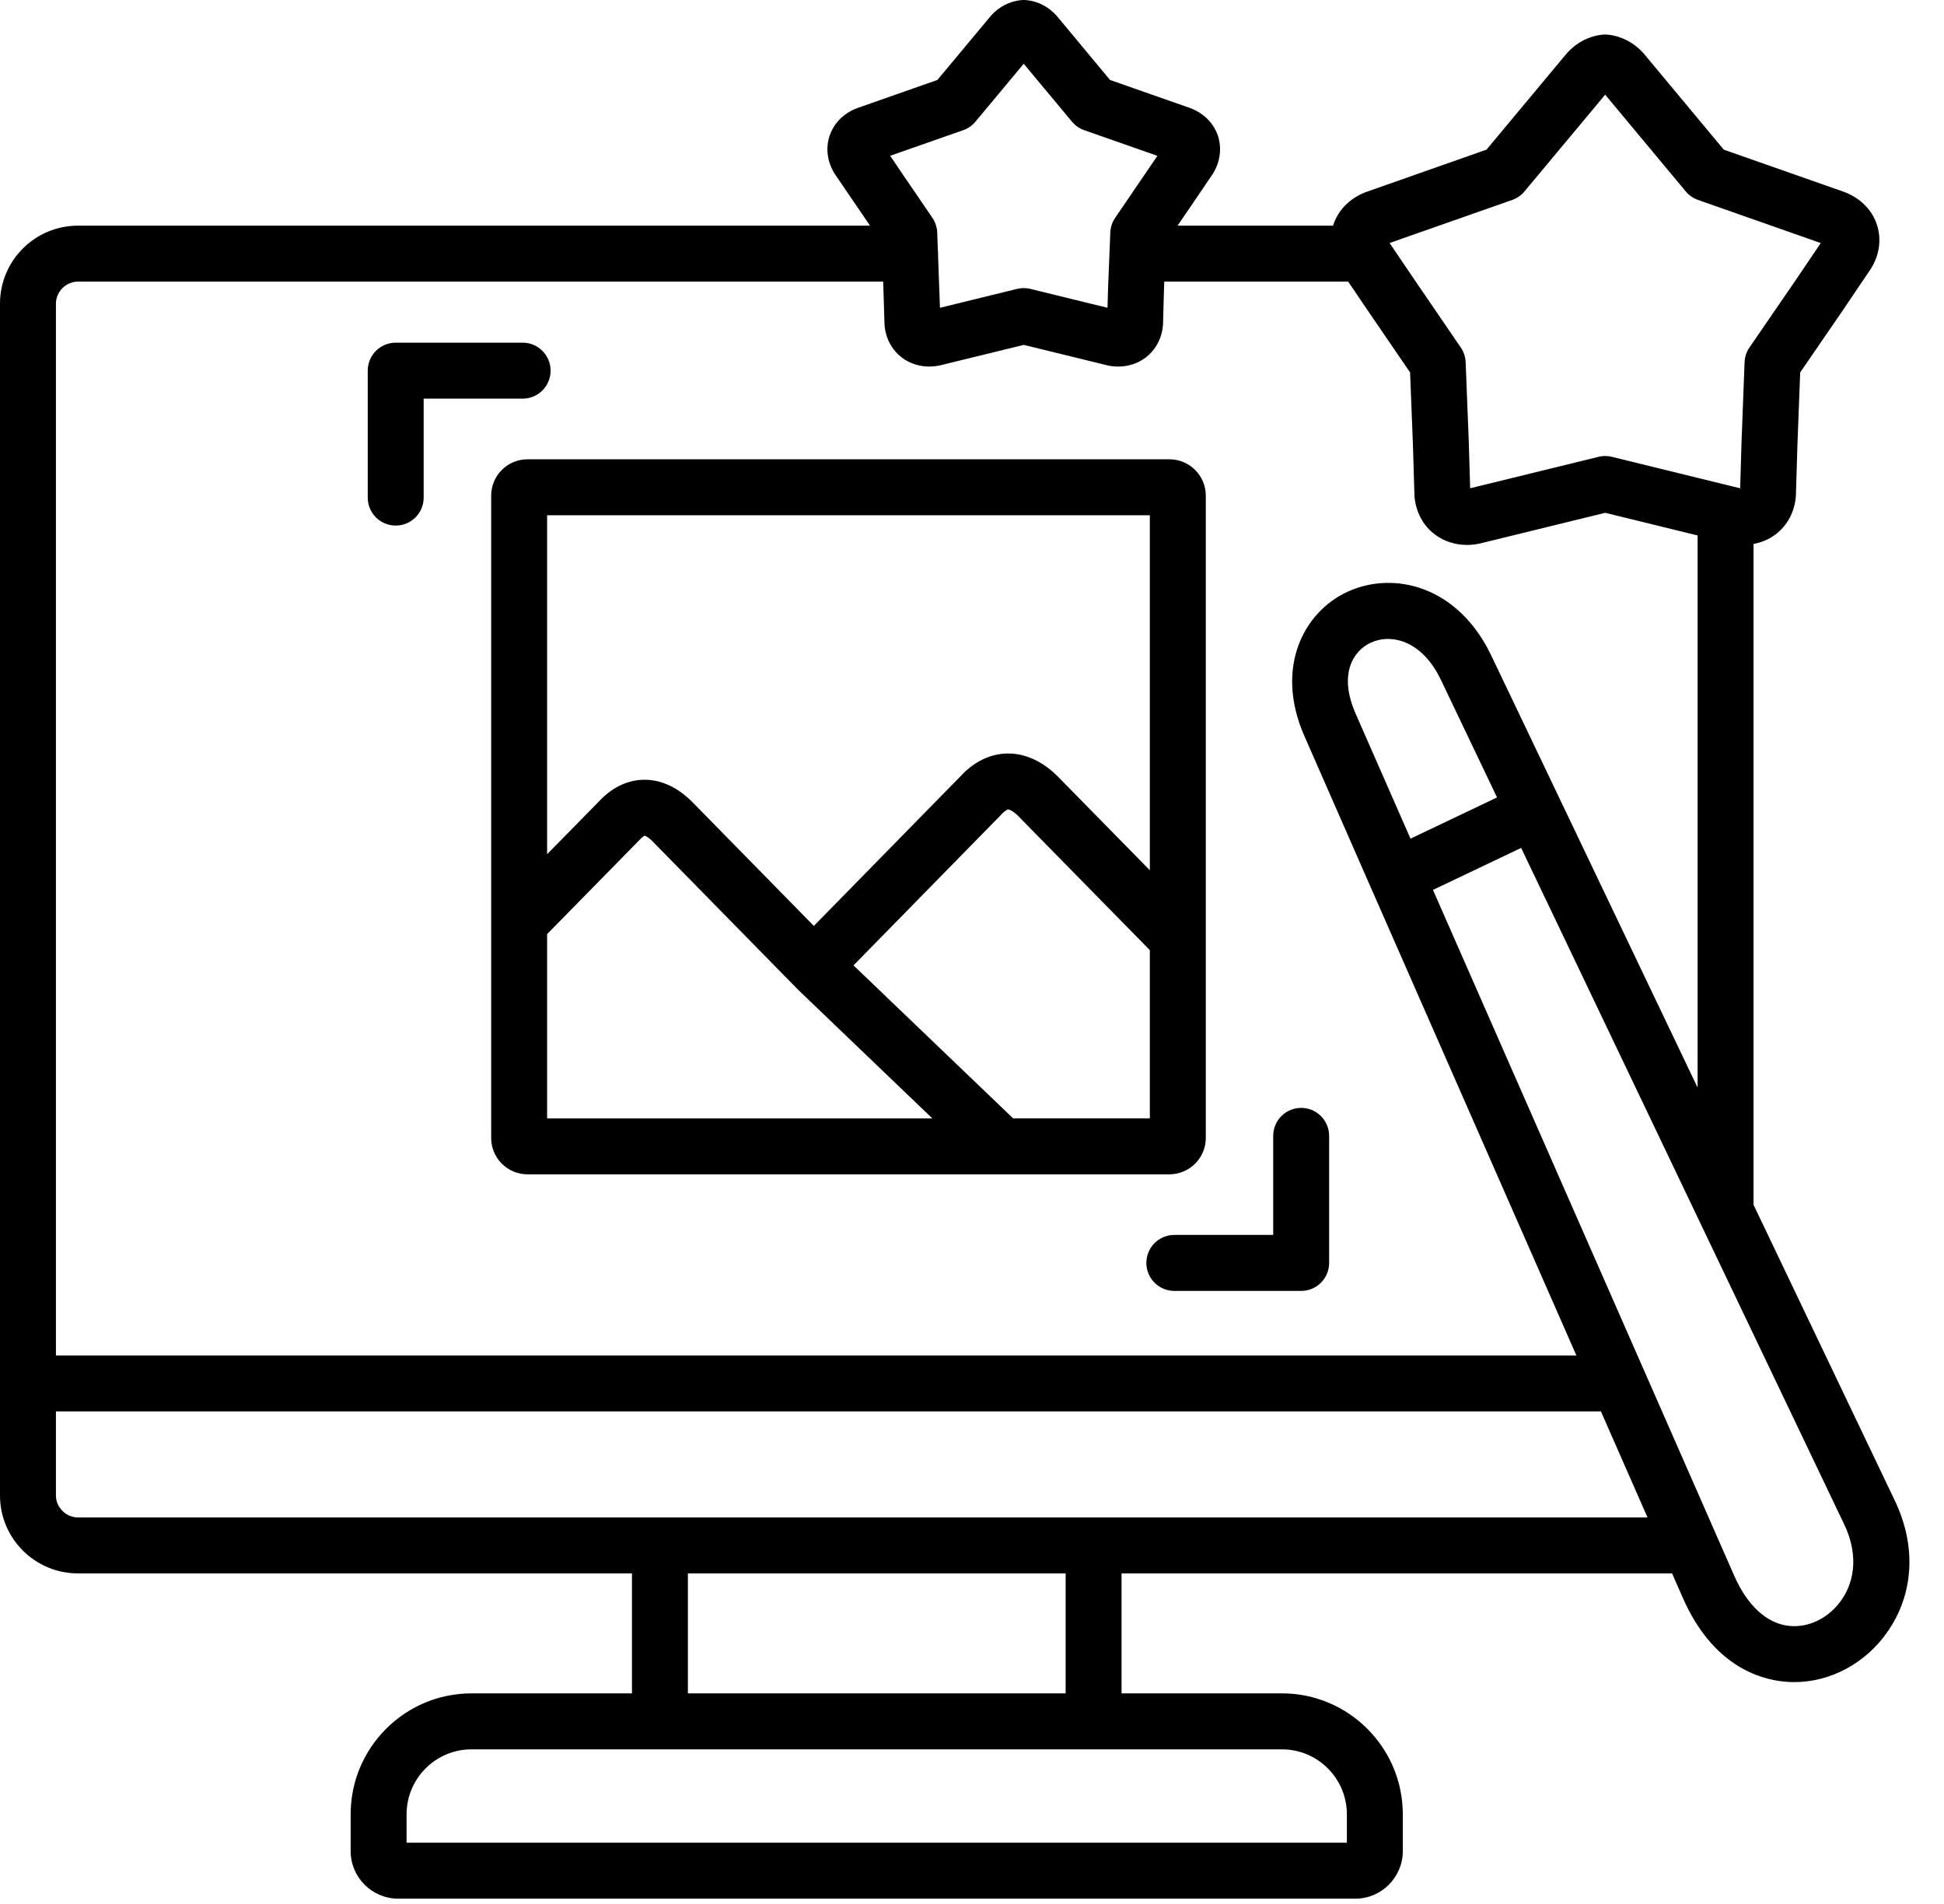 <svg width="48" height="47" viewBox="0 0 48 47" fill="none" xmlns="http://www.w3.org/2000/svg">
<path d="M29.773 28.092V23.848C29.773 23.846 29.773 23.845 29.773 23.843V23.173C29.773 23.171 29.773 23.17 29.773 23.168V12.234C29.773 11.74 29.369 11.338 28.873 11.338H13.025C12.53 11.338 12.128 11.74 12.128 12.234V22.771C12.128 22.778 12.128 22.784 12.128 22.791V28.092C12.128 28.587 12.53 28.989 13.025 28.989H28.873C29.369 28.989 29.773 28.587 29.773 28.092ZM28.391 12.719V21.483L26.115 19.165C26.112 19.162 26.109 19.159 26.106 19.156C25.624 18.681 25.162 18.593 24.855 18.601C24.562 18.609 24.126 18.715 23.705 19.174L20.095 22.857L17.084 19.788C17.081 19.785 17.078 19.782 17.075 19.779C16.614 19.326 16.169 19.24 15.877 19.249C15.596 19.257 15.178 19.359 14.776 19.797L13.509 21.087V12.719H28.391V12.719ZM13.509 23.059L15.771 20.755C15.777 20.749 15.784 20.742 15.79 20.735C15.869 20.648 15.915 20.631 15.915 20.63C15.921 20.631 15.986 20.646 16.103 20.76L19.707 24.433C19.712 24.439 19.717 24.444 19.722 24.448L23.02 27.608H13.509V23.059ZM25.016 27.608L21.074 23.831L24.7 20.132C24.707 20.125 24.713 20.119 24.719 20.112C24.815 20.006 24.878 19.982 24.894 19.981C24.918 19.984 25.001 20.007 25.134 20.137L28.391 23.455V27.607H25.016V27.608Z" fill="black"/>
<path d="M13.595 9.15C13.595 8.769 13.286 8.459 12.905 8.459H9.77C9.389 8.459 9.08 8.769 9.08 9.15V12.284C9.08 12.665 9.389 12.974 9.77 12.974C10.152 12.974 10.461 12.665 10.461 12.284V9.841H12.905C13.286 9.841 13.595 9.532 13.595 9.15Z" fill="black"/>
<path d="M32.128 27.349C31.746 27.349 31.437 27.659 31.437 28.04V30.485H28.996C28.614 30.485 28.305 30.795 28.305 31.176C28.305 31.558 28.614 31.867 28.996 31.867H32.128C32.509 31.867 32.818 31.558 32.818 31.176V28.04C32.818 27.659 32.509 27.349 32.128 27.349Z" fill="black"/>
<path d="M46.786 37.044L43.297 29.74V13.428C43.493 13.392 43.678 13.314 43.835 13.197C44.131 12.975 44.311 12.639 44.343 12.248C44.343 12.236 44.344 12.225 44.344 12.213L44.381 10.978L44.449 9.194L45.482 7.689L46.185 6.649C46.191 6.641 46.196 6.633 46.201 6.625C46.407 6.292 46.459 5.901 46.345 5.551C46.228 5.191 45.952 4.907 45.569 4.751C45.558 4.747 45.548 4.743 45.538 4.739L42.562 3.694L40.589 1.325C40.582 1.317 40.575 1.308 40.567 1.3C40.334 1.047 40.028 0.889 39.704 0.856C39.658 0.851 39.611 0.851 39.565 0.856C39.241 0.888 38.934 1.046 38.701 1.3C38.693 1.308 38.686 1.317 38.679 1.325L36.704 3.694L33.73 4.74C33.72 4.743 33.709 4.747 33.699 4.751C33.314 4.908 33.037 5.194 32.92 5.555C32.919 5.56 32.918 5.566 32.916 5.571H29.075L29.456 5.014L29.938 4.303C29.944 4.293 29.95 4.284 29.956 4.275C30.129 3.99 30.171 3.655 30.073 3.356C29.971 3.05 29.739 2.809 29.417 2.679C29.407 2.674 29.397 2.67 29.386 2.667L27.408 1.974L26.099 0.4C26.092 0.392 26.085 0.384 26.078 0.377C25.883 0.163 25.623 0.03 25.345 0.003C25.301 -0.001 25.256 -0.001 25.211 0.003C24.933 0.03 24.674 0.163 24.479 0.376C24.472 0.384 24.465 0.391 24.459 0.399L23.145 1.974L21.17 2.667C21.159 2.67 21.149 2.674 21.139 2.679C20.815 2.81 20.582 3.052 20.481 3.361C20.383 3.662 20.428 3.996 20.603 4.28C20.608 4.288 20.614 4.296 20.619 4.304L21.158 5.096C21.158 5.097 21.159 5.097 21.159 5.097L21.482 5.571H1.923C0.863 5.571 0 6.434 0 7.495V36.917C0 37.978 0.863 38.84 1.923 38.84H15.604V41.802H11.641C9.996 41.802 8.658 43.141 8.658 44.787V45.694C8.658 46.343 9.185 46.87 9.833 46.87H33.462C34.11 46.87 34.637 46.343 34.637 45.694V44.787C34.637 43.141 33.298 41.802 31.654 41.802H27.693V38.84H41.286L41.555 39.452C42.28 41.101 43.426 41.45 44.046 41.511C44.131 41.52 44.216 41.524 44.302 41.524C45.192 41.524 46.054 41.067 46.598 40.292C47.256 39.355 47.325 38.171 46.786 37.044ZM37.341 4.935C37.458 4.893 37.562 4.821 37.642 4.725L39.634 2.337L41.623 4.725C41.703 4.821 41.807 4.893 41.925 4.935L44.957 6L44.341 6.911L43.197 8.577C43.123 8.684 43.081 8.811 43.076 8.941L43 10.931L42.967 12.054L42.814 12.016C42.788 12.008 42.762 12.002 42.735 11.997L39.798 11.277C39.744 11.263 39.689 11.257 39.634 11.257C39.579 11.257 39.524 11.263 39.47 11.277L36.3 12.053L36.267 10.924L36.189 8.94C36.184 8.811 36.142 8.685 36.069 8.578L35.012 7.033L34.311 5.999L37.341 4.935ZM23.782 3.214C23.899 3.173 24.004 3.101 24.084 3.005L25.277 1.574L26.47 3.005C26.55 3.101 26.654 3.173 26.772 3.214L28.578 3.847L27.535 5.377C27.462 5.484 27.42 5.609 27.415 5.739L27.395 6.238C27.395 6.246 27.393 6.253 27.393 6.262C27.393 6.263 27.394 6.263 27.394 6.264L27.36 7.103L27.346 7.598L25.443 7.132C25.335 7.105 25.222 7.105 25.113 7.132L23.209 7.598L23.161 6.288C23.162 6.279 23.163 6.271 23.163 6.262C23.163 6.234 23.16 6.206 23.157 6.179L23.141 5.74C23.136 5.61 23.095 5.484 23.022 5.377L22.3 4.319L21.979 3.846L23.782 3.214ZM1.381 7.495C1.381 7.201 1.629 6.952 1.923 6.952H21.806L21.813 7.143L21.839 7.99C21.84 8.002 21.84 8.014 21.841 8.026C21.868 8.356 22.022 8.641 22.273 8.83C22.527 9.02 22.861 9.091 23.191 9.024C23.2 9.022 23.208 9.02 23.216 9.018L25.278 8.514L27.34 9.018C27.348 9.02 27.356 9.022 27.364 9.024C27.446 9.041 27.528 9.049 27.61 9.049C27.855 9.049 28.091 8.974 28.282 8.831C28.534 8.641 28.688 8.355 28.715 8.026C28.716 8.013 28.717 8.001 28.717 7.988L28.74 7.15L28.748 6.952H33.288L33.87 7.81C33.87 7.81 33.871 7.811 33.872 7.812L34.817 9.194L34.887 10.972L34.924 12.213C34.924 12.225 34.925 12.237 34.925 12.248C34.957 12.639 35.138 12.976 35.433 13.197C35.656 13.364 35.934 13.452 36.223 13.452C36.321 13.452 36.421 13.442 36.52 13.421C36.528 13.42 36.536 13.418 36.544 13.416L39.634 12.659L41.916 13.218V26.848L38.515 19.728C38.513 19.723 38.511 19.718 38.509 19.714C38.507 19.709 38.504 19.705 38.502 19.7L36.823 16.186C35.999 14.459 34.414 14.085 33.274 14.607C32.185 15.107 31.468 16.491 32.207 18.169L33.848 21.91L38.923 33.46H1.381V7.495ZM36.964 19.685L34.827 20.703L33.471 17.614C33.471 17.614 33.471 17.613 33.471 17.613C33.045 16.645 33.409 16.065 33.85 15.863C33.978 15.805 34.121 15.773 34.271 15.773C34.721 15.773 35.232 16.059 35.577 16.781L36.964 19.685ZM31.654 43.184C32.537 43.184 33.256 43.903 33.256 44.787V45.489H10.039V44.787C10.039 43.903 10.758 43.184 11.641 43.184H31.654ZM16.985 41.802V38.84H26.312V41.802H16.985ZM27.003 37.459H16.295H1.923C1.629 37.459 1.381 37.211 1.381 36.917V34.841H39.529L40.679 37.459H27.003ZM45.468 39.498C45.158 39.94 44.666 40.185 44.182 40.137C43.631 40.082 43.147 39.642 42.82 38.897L42.353 37.835C42.351 37.83 42.349 37.826 42.347 37.821L40.619 33.887C40.617 33.882 40.615 33.878 40.613 33.874L35.382 21.968L37.559 20.931L45.54 37.639C45.857 38.304 45.831 38.981 45.468 39.498Z" fill="black"/>
</svg>
